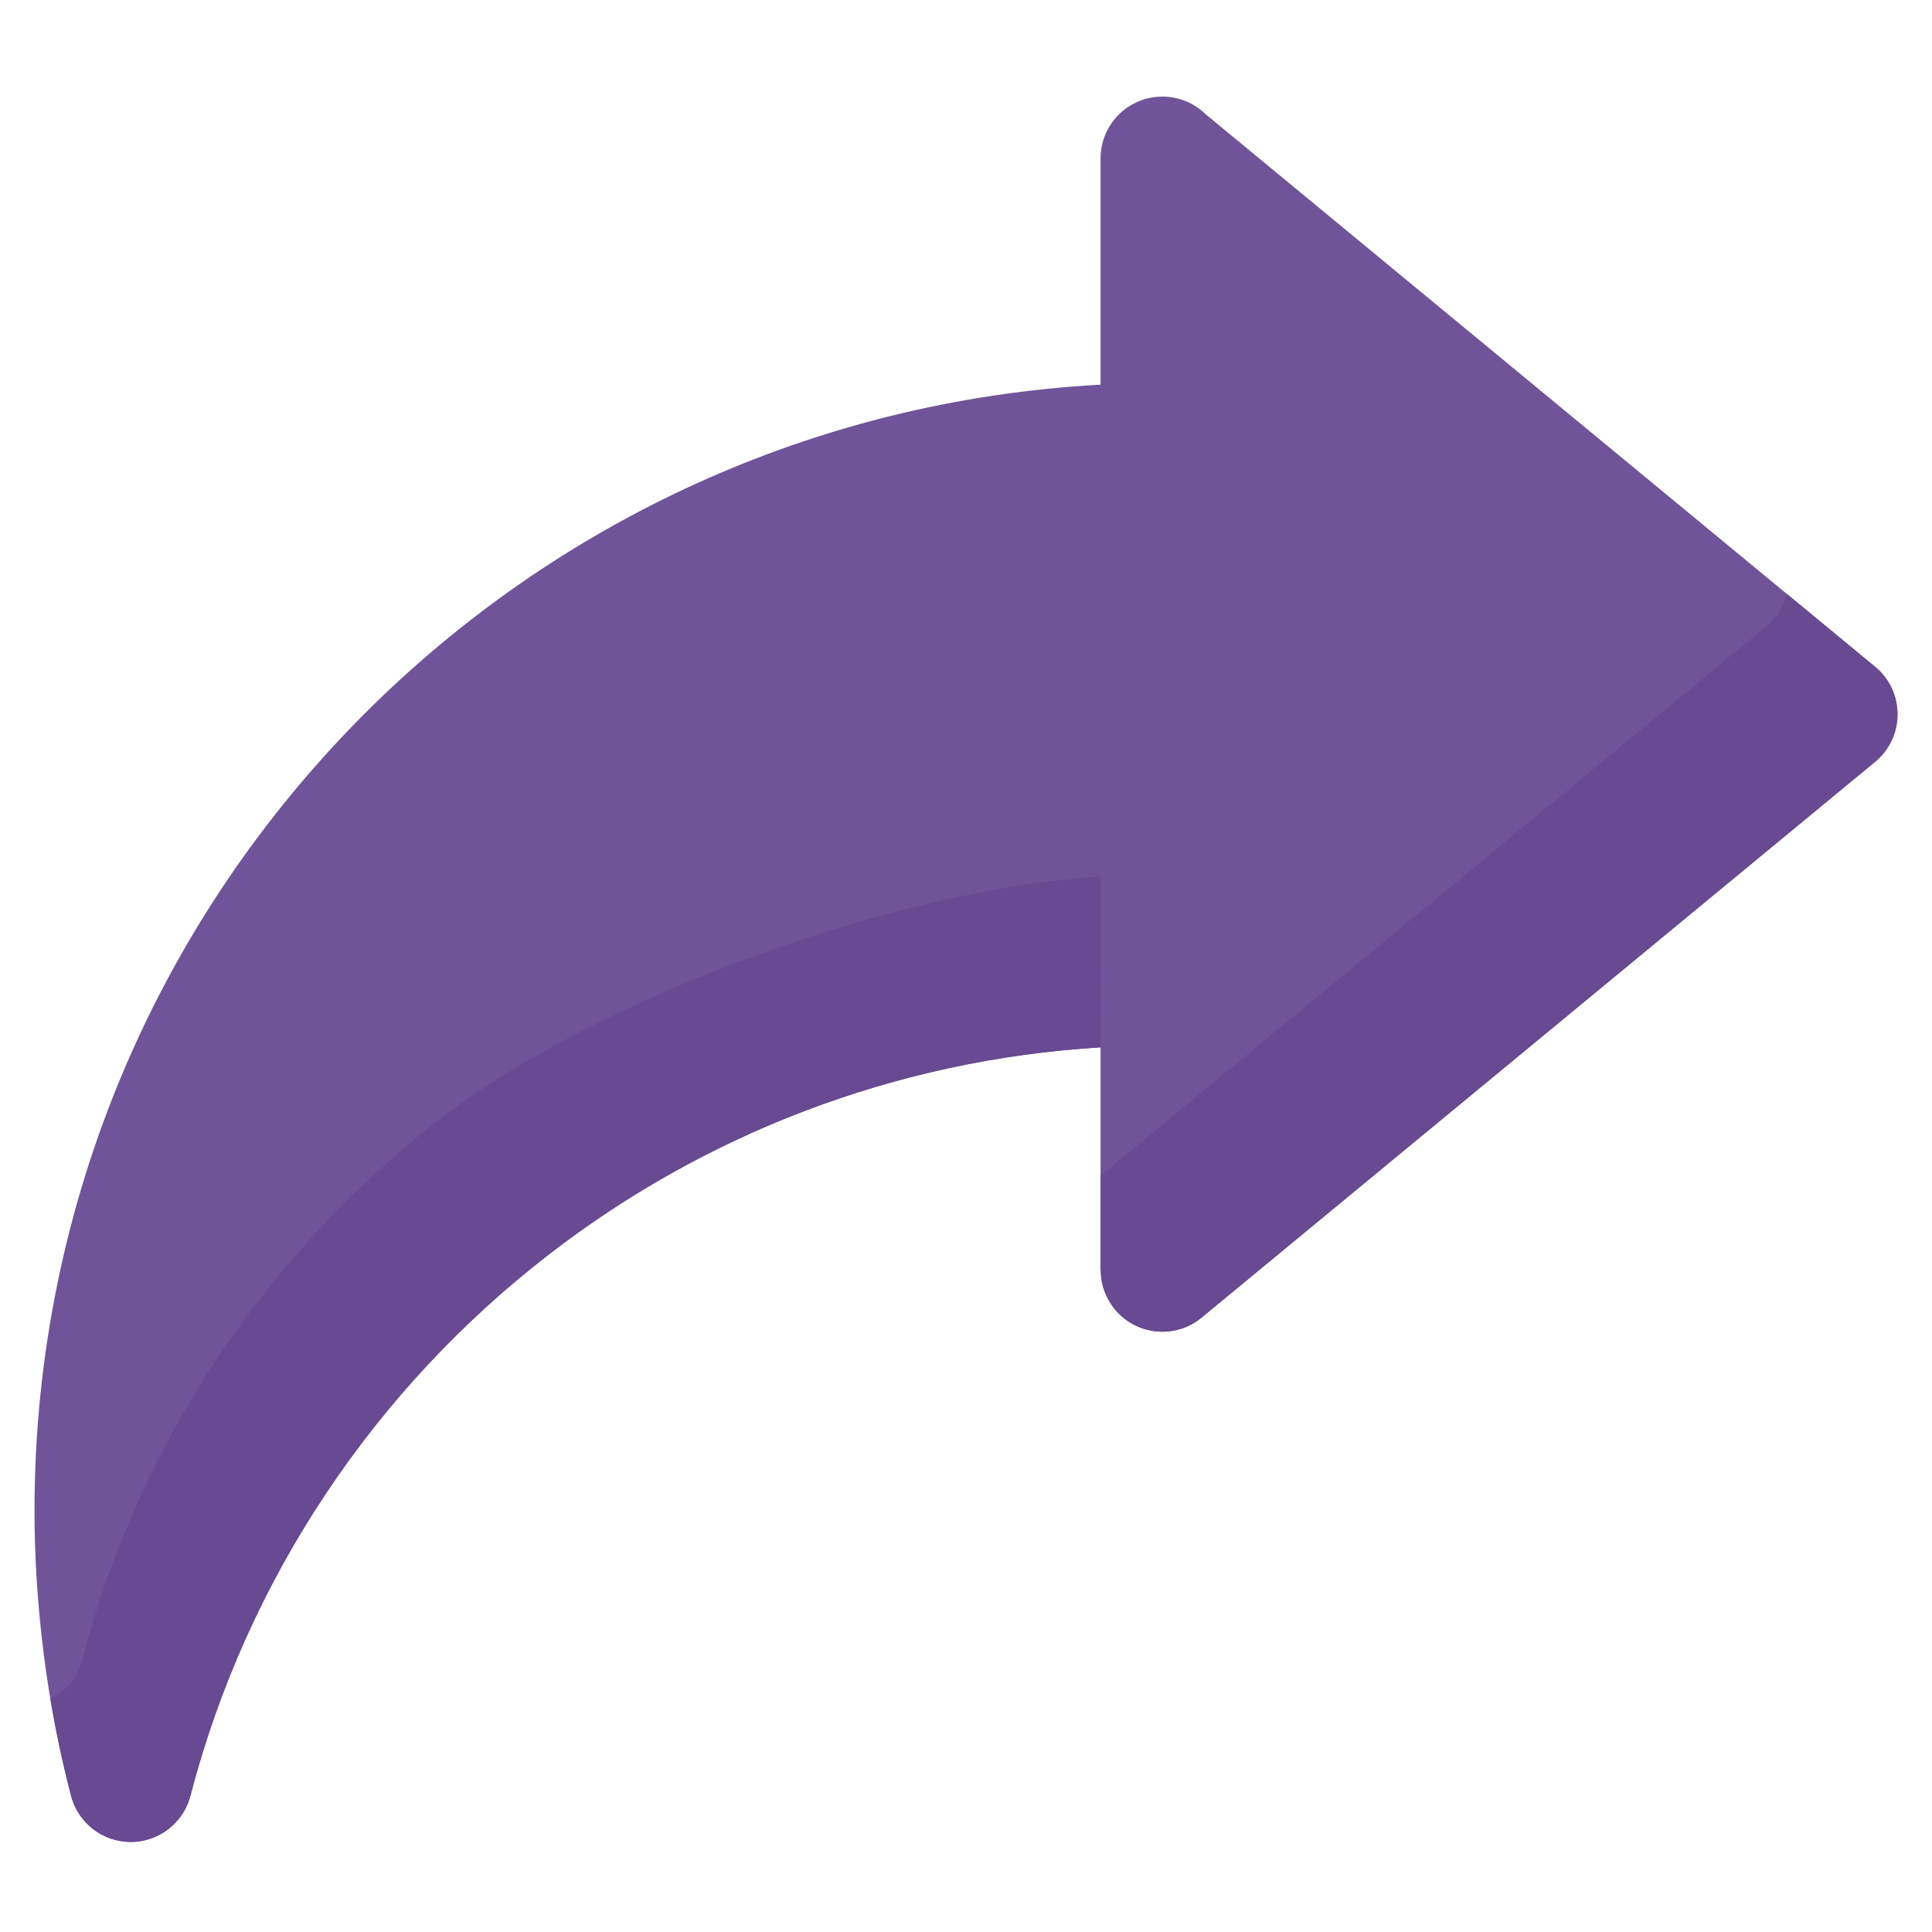 <svg width="28" height="28" viewBox="0 0 28 28" fill="none" xmlns="http://www.w3.org/2000/svg">
<path fill-rule="evenodd" clip-rule="evenodd" d="M17.474 1.656L27.174 9.662C27.555 9.975 27.61 10.538 27.297 10.919C27.257 10.967 27.212 11.011 27.164 11.05L17.413 19.096C17.032 19.41 16.47 19.355 16.156 18.974C16.025 18.814 15.953 18.614 15.953 18.407H15.95V15.179C12.948 15.361 10.194 16.451 7.959 18.177C5.444 20.118 3.583 22.863 2.759 26.025C2.636 26.503 2.148 26.79 1.67 26.666C1.34 26.58 1.101 26.321 1.026 26.011C0.853 25.343 0.722 24.665 0.635 23.981C0.546 23.281 0.5 22.585 0.5 21.897C0.5 17.383 2.33 13.297 5.288 10.339C8.049 7.578 11.793 5.8 15.95 5.575V2.296C15.95 1.801 16.351 1.4 16.846 1.4C17.09 1.4 17.312 1.498 17.474 1.656Z" fill="#705499"/>
<path fill-rule="evenodd" clip-rule="evenodd" d="M15.947 12.704C12.945 12.886 8.627 14.48 6.391 16.206C3.877 18.147 2.016 20.892 1.192 24.054C1.16 24.177 1.103 24.291 1.023 24.39C0.944 24.489 0.844 24.57 0.731 24.627C0.809 25.092 0.908 25.554 1.026 26.011C1.102 26.321 1.341 26.58 1.671 26.666C2.148 26.79 2.636 26.503 2.76 26.025C3.583 22.863 5.445 20.118 7.959 18.177C10.194 16.451 12.948 15.361 15.949 15.179L15.947 12.704ZM25.596 9.079L15.95 17.039V18.407H15.953C15.953 18.614 16.025 18.814 16.157 18.974C16.47 19.355 17.033 19.41 17.414 19.096L27.164 11.05C27.213 11.011 27.257 10.967 27.297 10.919C27.61 10.538 27.555 9.975 27.174 9.662L25.901 8.611C25.853 8.796 25.746 8.96 25.596 9.079Z" fill="#674A91"/>
</svg>
